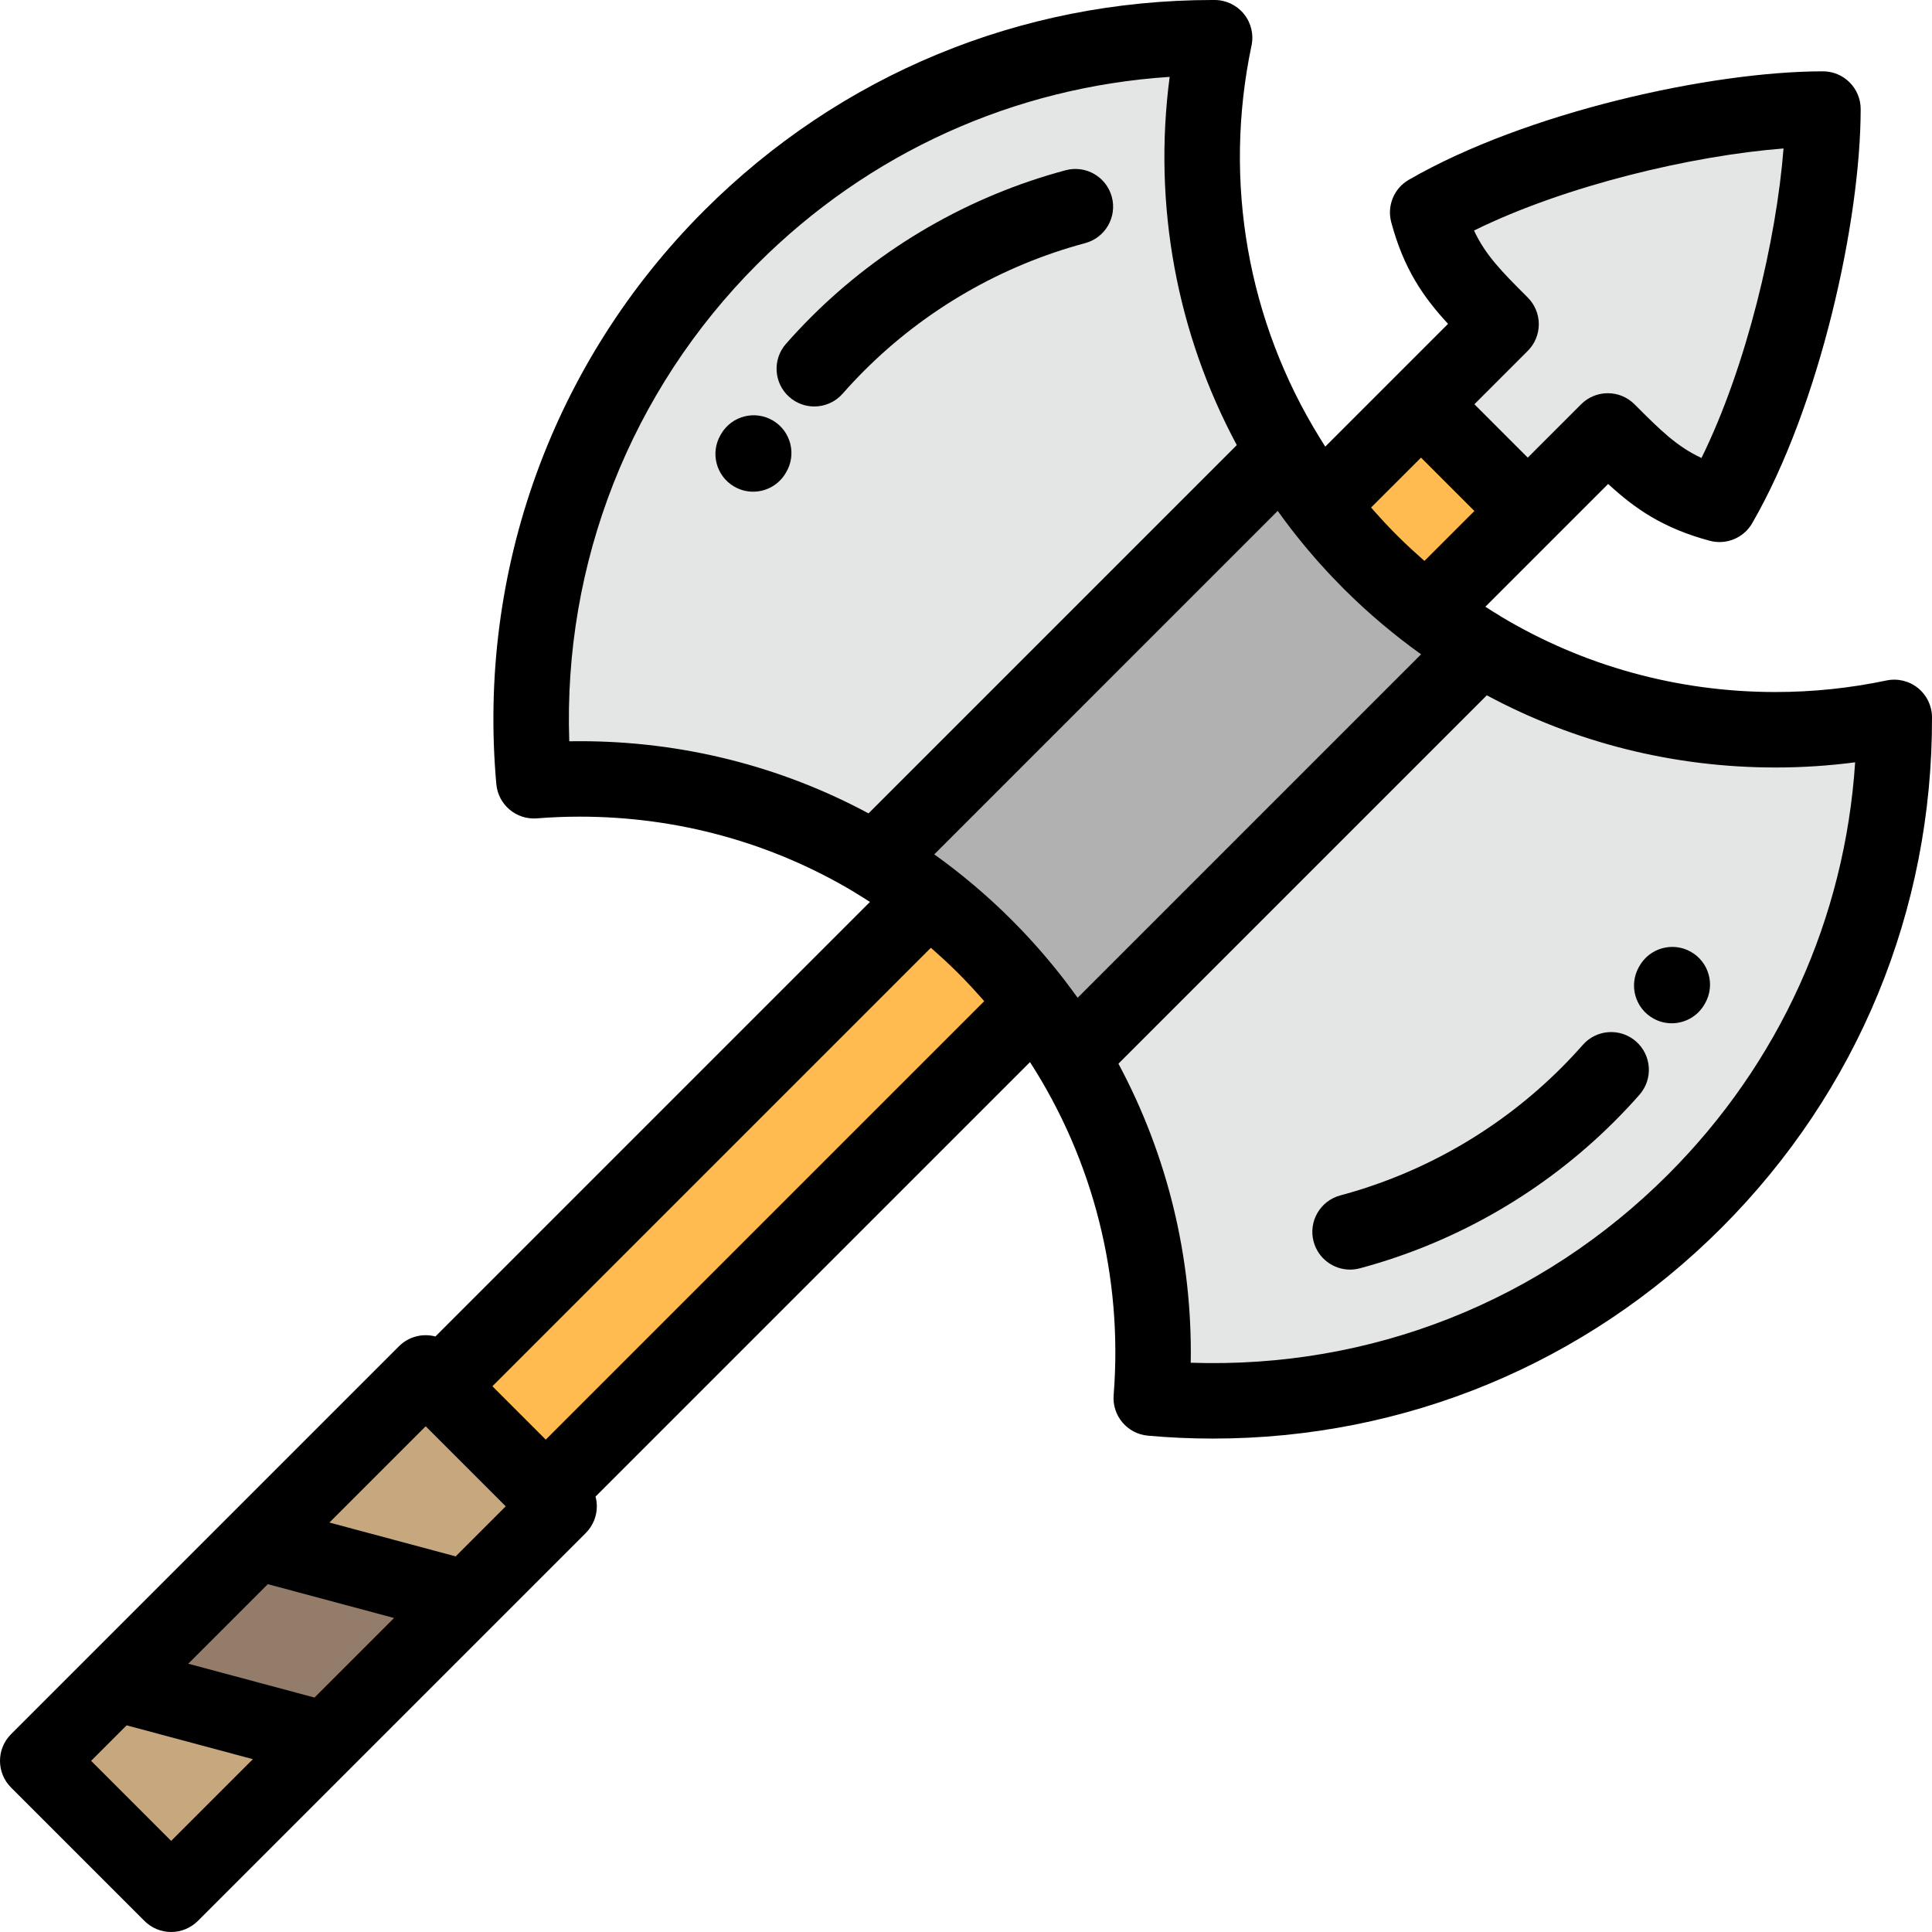 <?xml version="1.0" encoding="iso-8859-1"?>
<!-- Generator: Adobe Illustrator 19.0.0, SVG Export Plug-In . SVG Version: 6.00 Build 0)  -->
<svg version="1.1" id="Capa_1" xmlns="http://www.w3.org/2000/svg" xmlns:xlink="http://www.w3.org/1999/xlink" x="0px" y="0px"
	 viewBox="0 0 511.998 511.998" style="enable-background:new 0 0 511.998 511.998;" xml:space="preserve">
<g>
	<polygon style="fill:#C7A87E;" points="86.336,461.021 30.567,446.077 10,466.644 45.356,501.999 	"/>
	<polygon style="fill:#947C6B;" points="30.567,446.077 86.336,461.021 123.746,423.607 67.977,408.664 	"/>
	<polygon style="fill:#C7A87E;" points="67.977,408.664 123.746,423.607 148.168,399.188 144.631,395.653 116.346,367.368 
		112.813,363.834 	"/>
	<path style="fill:#FFBA50;" d="M116.346,367.368l28.285,28.285l129.672-129.671c-4.02-5.237-8.428-10.272-13.221-15.067
		c-4.793-4.794-9.828-9.198-15.066-13.217L116.346,367.368z"/>
	<path style="fill:#B2B1B1;" d="M261.082,250.915c4.793,4.795,9.201,9.83,13.221,15.067c3.518,4.586,6.74,9.324,9.662,14.194
		L392.36,171.78c-4.869-2.921-9.607-6.144-14.191-9.664c-5.236-4.016-10.273-8.425-15.066-13.218
		c-4.795-4.795-9.203-9.829-13.217-15.067c-3.521-4.582-6.744-9.32-9.664-14.19L231.826,228.035
		C242.252,234.301,252.092,241.927,261.082,250.915z"/>
	<g>
		<path style="fill:#E4E5E5;" d="M231.826,228.035L340.221,119.64C320.198,86.328,314.09,46.994,321.883,10
			c-46.397-0.129-92.828,17.492-128.225,52.889c-39.42,39.417-56.799,92.52-52.164,144.017
			C172.57,204.429,204.26,211.468,231.826,228.035z"/>
		<path style="fill:#E4E5E5;" d="M392.36,171.78L283.965,280.177c16.566,27.563,23.605,59.255,21.127,90.328
			c51.496,4.635,104.6-12.746,144.016-52.164c35.398-35.398,53.02-81.83,52.891-128.224
			C465.006,197.907,425.672,191.8,392.36,171.78z"/>
	</g>
	<path style="fill:#FFBA50;" d="M363.102,148.898c4.793,4.793,9.83,9.202,15.066,13.218l26.701-26.7l-14.145-14.143l-14.141-14.142
		l-26.703,26.701C353.899,139.069,358.307,144.104,363.102,148.898z"/>
	<path style="fill:#E4E5E5;" d="M390.725,121.273l14.145,14.143l21.215-21.212c9.418,9.418,15.641,15.704,29.609,19.445
		c17.244-29.87,27.4-77.291,27.4-104.744c-27.449,0-74.873,10.156-104.744,27.4c3.742,13.97,10.031,20.195,19.447,29.61
		l-21.213,21.216L390.725,121.273z"/>
</g>
<g>
	<path style="fill:#000001;" d="M508.289,182.343c-2.34-1.893-5.408-2.631-8.352-2.011c-9.643,2.031-19.537,3.061-29.406,3.061
		c-26.016,0-50.961-6.952-72.715-19.975c-0.103-0.067-0.199-0.145-0.307-0.209c-1.305-0.783-2.594-1.592-3.873-2.418l18.305-18.304
		c0.002-0.004,0.006-0.008,0.008-0.011l14.225-14.221c7.084,6.532,14.518,11.728,26.932,15.054c4.373,1.169,8.986-0.74,11.248-4.66
		c17.988-31.155,28.74-80.266,28.742-109.745c0-2.652-1.053-5.196-2.928-7.072c-1.877-1.875-4.42-2.929-7.072-2.929
		c-29.477,0.002-78.586,10.754-109.746,28.742c-3.92,2.263-5.83,6.877-4.658,11.249c3.326,12.416,8.522,19.85,15.053,26.932
		l-14.232,14.232c-0.002,0.002-0.002,0.004-0.004,0.005l-18.293,18.293c-0.105-0.165-0.217-0.326-0.322-0.491
		c-0.4-0.624-0.785-1.257-1.174-1.888c-18.953-30.651-25.686-67.665-18.051-103.916c0.619-2.944-0.119-6.012-2.012-8.351
		s-4.738-3.702-7.746-3.71l-0.532,0c-50.926,0-98.797,19.823-134.791,55.818c-40.076,40.074-60.141,95.471-55.053,151.985
		c0.492,5.461,5.287,9.51,10.754,9.071c3.764-0.301,7.586-0.452,11.363-0.452c26.004,0,50.938,6.945,72.684,19.954
		c0.115,0.075,0.223,0.16,0.34,0.231c1.305,0.783,2.594,1.591,3.871,2.417L115.391,354.181c-3.334-0.888-7.035-0.032-9.652,2.582
		L2.93,459.572c-3.906,3.905-3.906,10.237,0,14.142l35.355,35.355c1.875,1.875,4.418,2.929,7.07,2.929s5.195-1.054,7.072-2.929
		l102.811-102.811c1.875-1.875,2.93-4.419,2.93-7.071c0-0.879-0.127-1.742-0.35-2.577l115.141-115.142
		c16.725,25.937,24.668,56.849,22.166,88.242c-0.435,5.465,3.611,10.262,9.072,10.754c5.693,0.513,11.479,0.772,17.195,0.772
		c50.92,0,98.789-19.826,134.789-55.826c36.137-36.138,55.959-84.196,55.816-135.321
		C511.99,187.081,510.627,184.235,508.289,182.343z M472.654,39.345c-1.893,24.192-9.783,57.737-21.746,82.025
		c-6.572-3.056-10.959-7.443-17.586-14.069l-0.168-0.168c-1.953-1.952-4.512-2.929-7.07-2.929s-5.119,0.977-7.07,2.929
		l-14.145,14.142l-14.142-14.145l14.142-14.143c1.875-1.875,2.928-4.419,2.928-7.071s-1.053-5.195-2.928-7.071l-0.172-0.172
		c-6.625-6.623-11.012-11.01-14.066-17.582C414.92,49.129,448.465,41.238,472.654,39.345z M376.584,121.273l14.143,14.143
		L377.5,148.642c-0.141-0.122-0.285-0.242-0.426-0.365c-0.834-0.732-1.656-1.478-2.475-2.23c-0.229-0.21-0.461-0.416-0.688-0.627
		c-0.16-0.149-0.322-0.298-0.482-0.448c-1.102-1.034-2.191-2.081-3.258-3.146c-0.004-0.004-0.006-0.007-0.01-0.01
		c-1.102-1.103-2.185-2.229-3.254-3.369c-0.297-0.316-0.584-0.642-0.877-0.96c-0.086-0.094-0.17-0.188-0.256-0.282
		c-0.68-0.743-1.357-1.487-2.022-2.244c-0.135-0.152-0.264-0.309-0.396-0.462L376.584,121.273z M230.168,215.553
		c-23.25-12.496-49.371-19.13-76.516-19.13c-0.93,0-1.859,0.008-2.793,0.023c-1.623-47.232,16.264-92.88,49.871-126.485
		c29.516-29.516,67.951-46.883,109.242-49.589c-4.475,33.981,1.906,68.003,17.791,97.583L230.168,215.553z M45.356,487.857
		l-21.213-21.214l9.414-9.413l33.459,8.966L45.356,487.857z M83.346,449.867L49.885,440.9l21.084-21.082l33.461,8.966
		L83.346,449.867z M120.758,412.454l-33.461-8.966l25.514-25.513l21.215,21.213L120.758,412.454z M144.633,381.512l-14.145-14.143
		l116.197-116.196c0.129,0.113,0.262,0.224,0.391,0.337c0.859,0.751,1.703,1.518,2.543,2.289c0.236,0.217,0.475,0.429,0.709,0.646
		c0.135,0.125,0.27,0.249,0.402,0.374c1.104,1.035,2.193,2.081,3.26,3.146c0.006,0.006,0.014,0.013,0.02,0.02
		c1.082,1.084,2.144,2.191,3.195,3.311c0.236,0.252,0.465,0.507,0.699,0.76c0.074,0.079,0.147,0.16,0.219,0.239
		c0.729,0.793,1.449,1.592,2.16,2.4c0.182,0.207,0.363,0.415,0.543,0.623L144.633,381.512z M285.58,264.419
		c-1.045-1.465-2.123-2.908-3.217-4.338c-0.045-0.062-0.084-0.125-0.129-0.186c-0.096-0.125-0.199-0.247-0.295-0.372
		c-0.904-1.171-1.824-2.331-2.76-3.477c-0.01-0.011-0.018-0.022-0.027-0.032c-0.014-0.018-0.029-0.035-0.043-0.053
		c-0.178-0.217-0.357-0.431-0.537-0.646c-0.592-0.717-1.188-1.43-1.793-2.137c-0.219-0.256-0.441-0.511-0.662-0.766
		c-0.15-0.174-0.301-0.349-0.451-0.521c-0.094-0.108-0.186-0.217-0.281-0.324c-0.365-0.416-0.734-0.828-1.105-1.24
		c-0.277-0.31-0.555-0.619-0.836-0.928c-0.44-0.482-0.881-0.962-1.326-1.439c-0.182-0.195-0.363-0.388-0.547-0.582
		c-0.252-0.268-0.502-0.538-0.758-0.805c-0.875-0.919-1.76-1.83-2.658-2.729c-0.875-0.875-1.762-1.737-2.656-2.592
		c-0.287-0.275-0.58-0.546-0.869-0.818c-0.209-0.197-0.42-0.394-0.629-0.59c-0.383-0.356-0.766-0.713-1.15-1.064
		c-0.482-0.442-0.969-0.878-1.457-1.314c-0.309-0.275-0.617-0.552-0.928-0.825c-0.096-0.084-0.191-0.167-0.289-0.251
		c-0.576-0.506-1.156-1.008-1.74-1.504c-0.199-0.169-0.398-0.336-0.598-0.504c-3.322-2.802-6.74-5.46-10.246-7.968l91.014-91.017
		c0.566,0.794,1.143,1.58,1.725,2.363c0.25,0.338,0.504,0.674,0.758,1.011c0.242,0.321,0.488,0.641,0.732,0.96
		c0.045,0.062,0.082,0.126,0.129,0.187c0.098,0.128,0.203,0.252,0.301,0.379c0.275,0.356,0.553,0.712,0.832,1.066
		c0.309,0.393,0.621,0.785,0.934,1.176c0.336,0.42,0.672,0.84,1.012,1.256c0.229,0.279,0.461,0.556,0.691,0.834
		c0.055,0.065,0.109,0.131,0.164,0.196c0.264,0.319,0.525,0.641,0.793,0.957c0.551,0.652,1.109,1.297,1.67,1.94
		c0.176,0.203,0.352,0.41,0.529,0.613c0.148,0.169,0.299,0.337,0.447,0.505c0.242,0.273,0.49,0.543,0.734,0.815
		c0.637,0.707,1.277,1.41,1.926,2.107c0.176,0.189,0.35,0.379,0.525,0.567c0.191,0.203,0.385,0.405,0.578,0.607
		c0.969,1.02,1.947,2.033,2.943,3.029v0.001l0,0c0.002,0.001,0.002,0.001,0.002,0.002c0.879,0.88,1.771,1.746,2.67,2.605
		c0.281,0.268,0.564,0.531,0.848,0.797c0.213,0.201,0.426,0.401,0.641,0.602c0.389,0.361,0.777,0.724,1.168,1.081
		c0.461,0.421,0.924,0.837,1.389,1.252c0.318,0.284,0.637,0.57,0.957,0.853c0.121,0.105,0.242,0.211,0.363,0.316
		c0.543,0.475,1.088,0.945,1.637,1.413c0.242,0.206,0.486,0.41,0.73,0.615c3.297,2.776,6.686,5.411,10.162,7.898L285.58,264.419z
		 M442.039,311.27c-33.594,33.593-78.729,51.492-126.484,49.868c0.478-27.863-6.215-55.094-19.158-79.251l97.623-97.624
		c23.25,12.495,49.369,19.129,76.512,19.13c0,0,0,0,0.002,0c7.045,0,14.104-0.461,21.096-1.373
		C488.93,243.311,471.57,281.737,442.039,311.27z"/>
	<path style="fill:#000001;" d="M204.875,111.472c-4.74-2.838-10.881-1.296-13.717,3.442l-0.195,0.337
		c-2.789,4.768-1.184,10.893,3.584,13.681c1.586,0.929,3.324,1.369,5.037,1.369c3.438,0,6.783-1.773,8.643-4.953l0.09-0.159
		C211.154,120.45,209.613,114.309,204.875,111.472z"/>
	<path style="fill:#000001;" d="M448.086,252.23c-4.809-2.716-10.912-1.012-13.627,3.797l-0.148,0.257
		c-2.703,4.816-0.99,10.91,3.826,13.614c1.547,0.869,3.228,1.281,4.885,1.281c3.5,0,6.896-1.84,8.73-5.107l0.129-0.224
		C454.596,261.039,452.897,254.945,448.086,252.23z"/>
	<path style="fill:#000001;" d="M282.399,45.117c-25.508,6.834-48.859,20.315-67.529,38.987c-2.26,2.262-4.471,4.619-6.574,7.008
		c-3.65,4.146-3.248,10.464,0.896,14.113c1.9,1.674,4.258,2.495,6.605,2.495c2.773,0,5.533-1.147,7.51-3.393
		c1.826-2.074,3.746-4.121,5.707-6.084c16.189-16.19,36.439-27.882,58.561-33.809c5.334-1.43,8.5-6.913,7.07-12.247
		C293.217,46.854,287.731,43.685,282.399,45.117z"/>
	<path style="fill:#000001;" d="M433.569,275.996c-4.148-3.646-10.467-3.239-14.113,0.91c-1.82,2.07-3.736,4.114-5.703,6.078
		c-16.191,16.193-36.441,27.885-58.559,33.811c-5.336,1.43-8.502,6.912-7.072,12.247c1.197,4.468,5.238,7.415,9.654,7.415
		c0.855,0,1.727-0.111,2.594-0.344c25.504-6.833,48.855-20.314,67.521-38.984c2.268-2.264,4.484-4.626,6.588-7.02
		C438.123,285.96,437.717,279.642,433.569,275.996z"/>
</g>
<g>
</g>
<g>
</g>
<g>
</g>
<g>
</g>
<g>
</g>
<g>
</g>
<g>
</g>
<g>
</g>
<g>
</g>
<g>
</g>
<g>
</g>
<g>
</g>
<g>
</g>
<g>
</g>
<g>
</g>
</svg>
